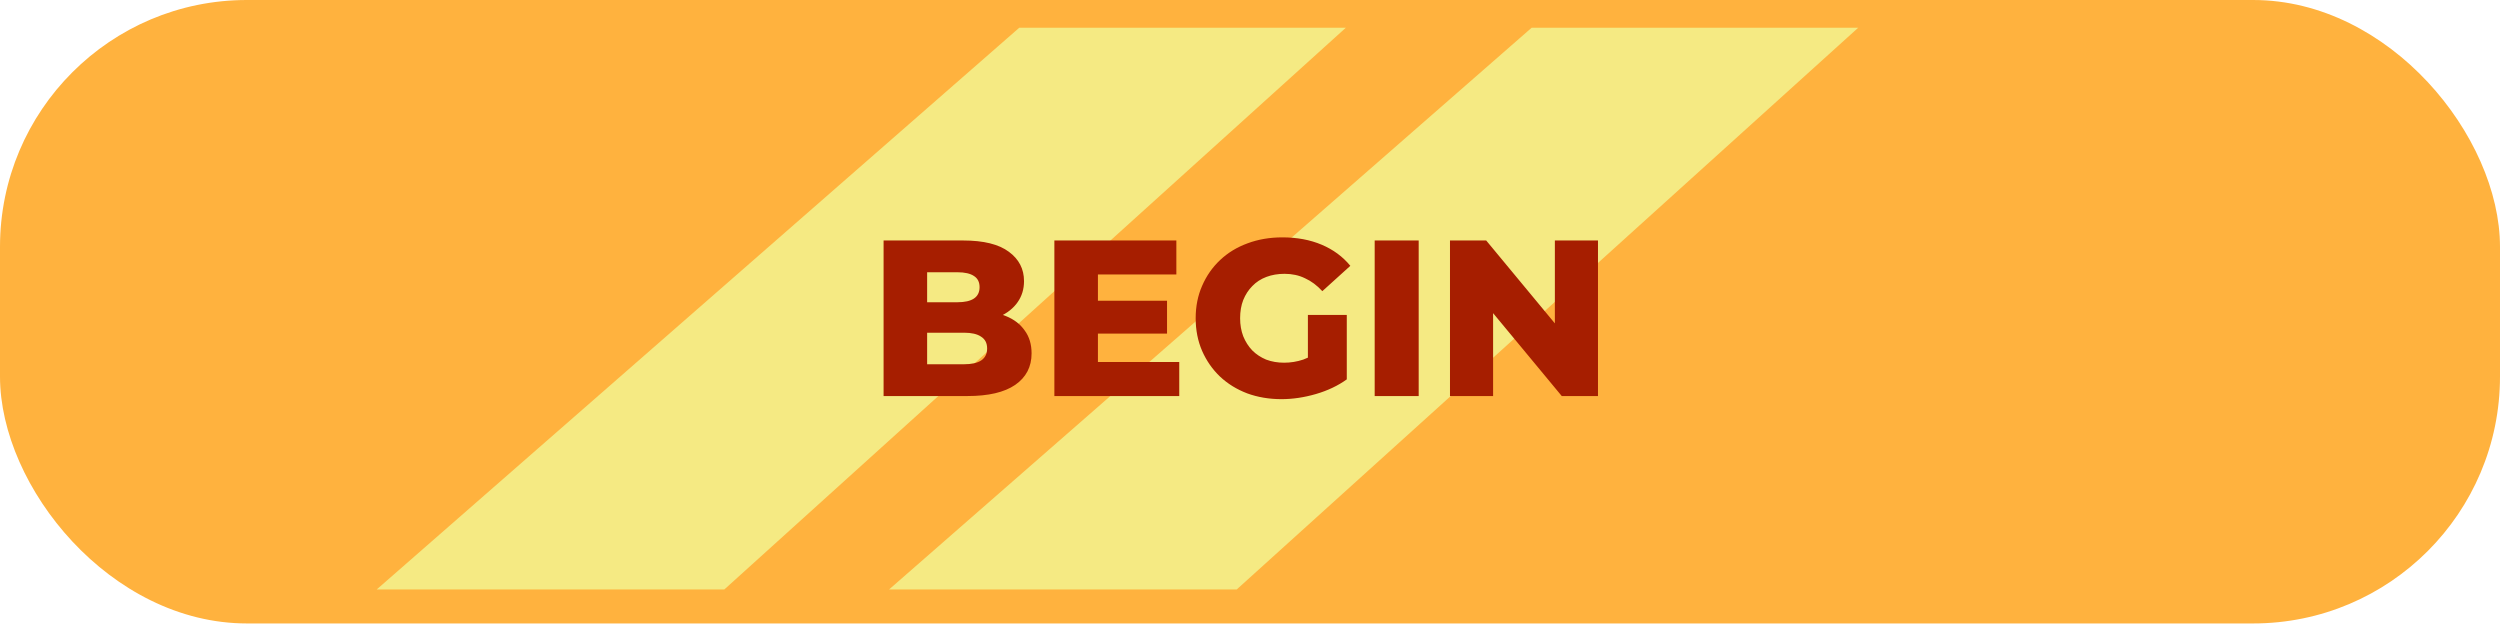 <svg width="171" height="43" viewBox="0 0 171 43" fill="none" xmlns="http://www.w3.org/2000/svg">
<rect width="171" height="42.644" rx="16.889" fill="#FFB23E"/>
<path d="M69.718 1.897H92.055L49.543 40.32H25.766L69.718 1.897Z" fill="#F5EA83"/>
<path d="M104.765 1.897H127.101L84.59 40.32H60.812L104.765 1.897Z" fill="#F5EA83"/>
<path d="M60.437 27.089V16.449H65.878C67.277 16.449 68.32 16.707 69.01 17.224C69.699 17.731 70.043 18.399 70.043 19.23C70.043 19.778 69.896 20.259 69.602 20.674C69.319 21.08 68.913 21.404 68.386 21.647C67.87 21.88 67.251 21.997 66.532 21.997L66.836 21.267C67.586 21.267 68.239 21.384 68.797 21.617C69.354 21.84 69.785 22.169 70.089 22.605C70.403 23.03 70.56 23.552 70.56 24.171C70.56 25.093 70.185 25.812 69.435 26.329C68.695 26.835 67.611 27.089 66.182 27.089H60.437ZM63.416 24.915H65.939C66.456 24.915 66.846 24.829 67.109 24.657C67.383 24.474 67.52 24.201 67.52 23.836C67.52 23.471 67.383 23.203 67.109 23.03C66.846 22.848 66.456 22.757 65.939 22.757H63.203V20.674H65.483C65.99 20.674 66.37 20.588 66.623 20.416C66.876 20.244 67.003 19.985 67.003 19.641C67.003 19.296 66.876 19.043 66.623 18.881C66.37 18.709 65.99 18.622 65.483 18.622H63.416V24.915ZM74.885 20.568H79.825V22.818H74.885V20.568ZM75.098 24.763H80.661V27.089H72.119V16.449H80.463V18.774H75.098V24.763ZM87.651 27.302C86.81 27.302 86.03 27.17 85.31 26.907C84.591 26.633 83.968 26.248 83.441 25.751C82.924 25.255 82.519 24.672 82.225 24.003C81.931 23.324 81.784 22.579 81.784 21.769C81.784 20.958 81.931 20.218 82.225 19.55C82.519 18.871 82.929 18.283 83.456 17.787C83.983 17.29 84.606 16.91 85.326 16.646C86.055 16.373 86.851 16.236 87.712 16.236C88.715 16.236 89.612 16.403 90.402 16.738C91.193 17.072 91.846 17.553 92.363 18.182L90.448 19.915C90.083 19.519 89.688 19.225 89.262 19.033C88.847 18.83 88.381 18.729 87.864 18.729C87.408 18.729 86.993 18.8 86.618 18.942C86.243 19.084 85.924 19.291 85.66 19.565C85.397 19.828 85.189 20.148 85.037 20.523C84.895 20.887 84.824 21.303 84.824 21.769C84.824 22.215 84.895 22.625 85.037 23C85.189 23.375 85.397 23.699 85.66 23.973C85.924 24.236 86.238 24.444 86.602 24.596C86.977 24.738 87.388 24.809 87.834 24.809C88.279 24.809 88.715 24.738 89.141 24.596C89.566 24.444 89.997 24.191 90.433 23.836L92.12 25.949C91.512 26.385 90.808 26.719 90.007 26.952C89.207 27.185 88.421 27.302 87.651 27.302ZM89.46 25.554V21.541H92.12V25.949L89.46 25.554ZM94.028 27.089V16.449H97.038V27.089H94.028ZM99.179 27.089V16.449H101.656L107.524 23.532H106.353V16.449H109.302V27.089H106.824L100.957 20.006H102.128V27.089H99.179Z" fill="#A61E00"/>
</svg>
